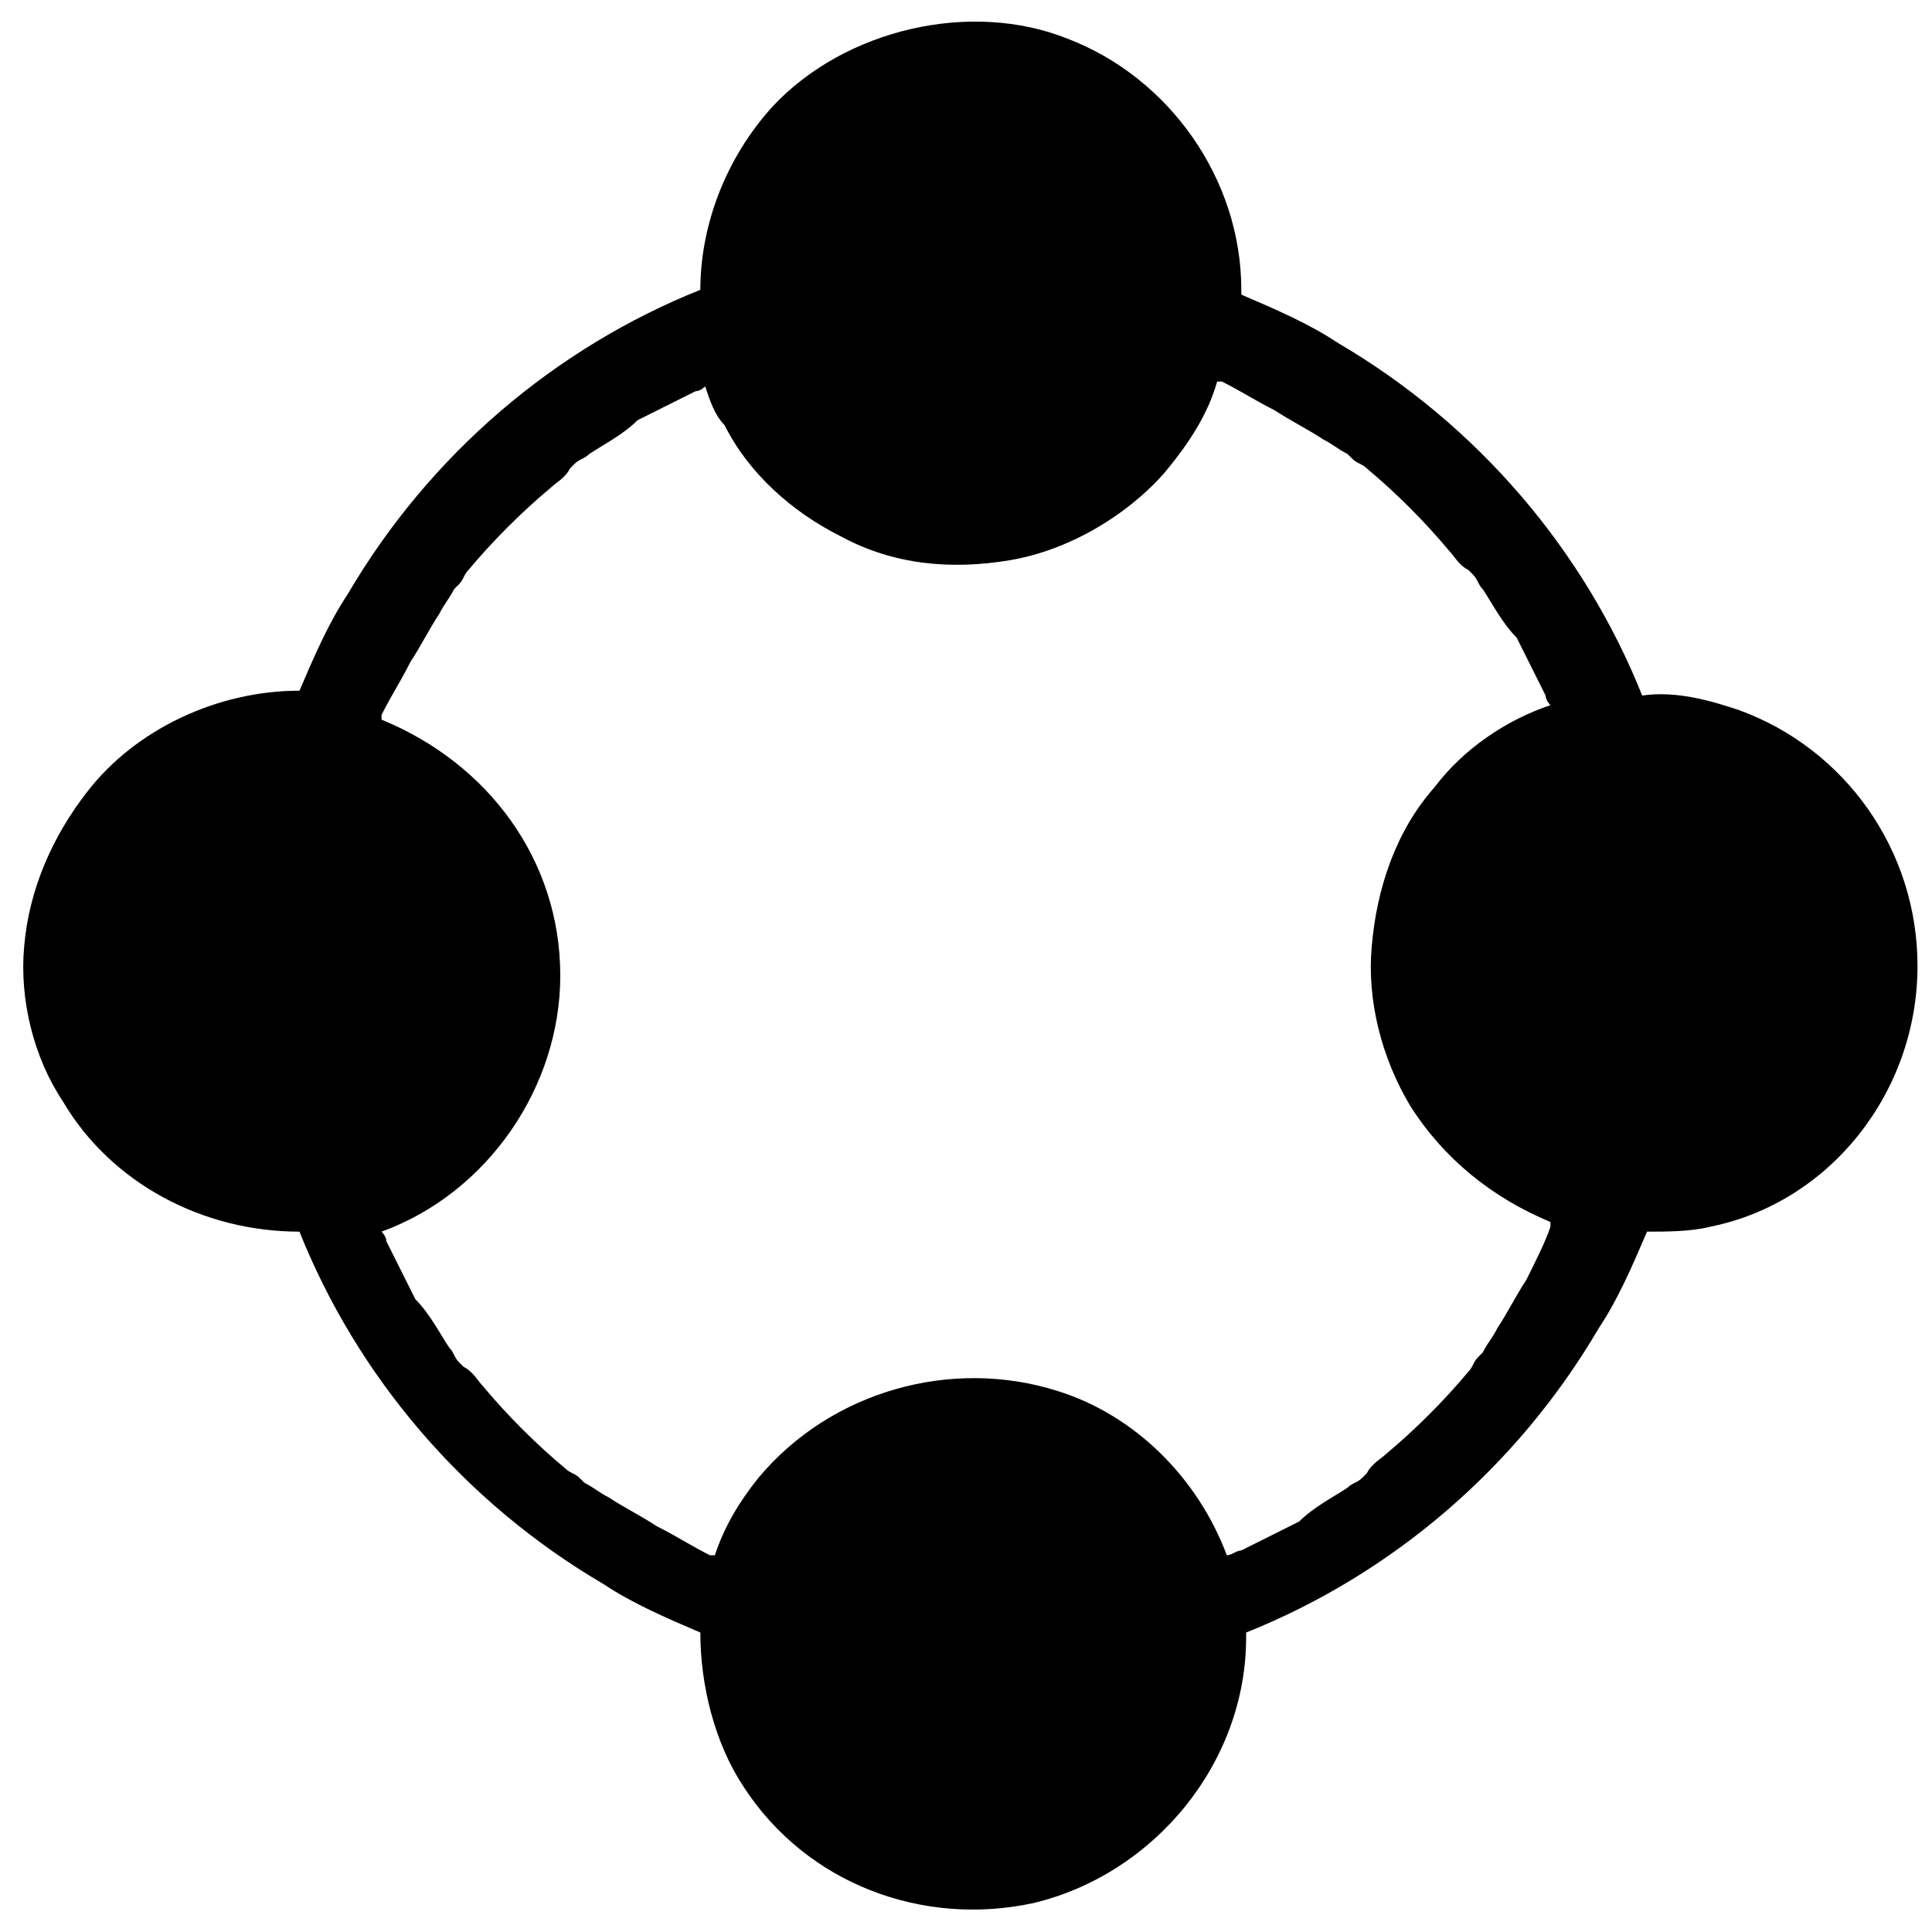 <?xml version="1.0" encoding="utf-8"?>
<!-- Generator: Adobe Illustrator 23.0.3, SVG Export Plug-In . SVG Version: 6.00 Build 0)  -->
<svg version="1.1" id="Layer_1" xmlns="http://www.w3.org/2000/svg" xmlns:xlink="http://www.w3.org/1999/xlink" x="0px" y="0px"
	 viewBox="0 0 40 40" style="enable-background:new 0 0 40 40;" xml:space="preserve">
<path d="M39.7,20C39.7,20,39.7,20,39.7,20C39.7,20,39.7,20,39.7,20c0-2.4-1.5-4.5-3.7-5.3c-0.6-0.2-1.3-0.4-2-0.3
	c-1.2-3-3.4-5.6-6.3-7.3c-0.6-0.4-1.3-0.7-2-1c0,0,0,0,0,0c0,0,0,0,0,0c0,0,0,0,0,0c0,0,0,0,0-0.1c0-2.3-1.5-4.4-3.6-5.2
	C20.1,0,17.5,0.6,16,2.2c-1,1.1-1.5,2.5-1.5,3.8c-3,1.2-5.6,3.4-7.3,6.3c-0.4,0.6-0.7,1.3-1,2c-1.7,0-3.4,0.8-4.4,2.1
	c-0.7,0.9-1.2,2-1.3,3.2c-0.1,1.1,0.2,2.3,0.8,3.2c1,1.7,2.9,2.7,4.9,2.7c1.2,3,3.4,5.6,6.3,7.3c0.6,0.4,1.3,0.7,2,1
	c0,1.1,0.3,2.3,0.9,3.2c1.3,2,3.7,2.9,6,2.4c2.5-0.6,4.4-2.9,4.4-5.5c0,0,0,0,0-0.1c3-1.2,5.6-3.4,7.3-6.3c0.4-0.6,0.7-1.3,1-2
	c0.4,0,0.9,0,1.3-0.1C37.9,24.9,39.7,22.6,39.7,20C39.7,20,39.7,20,39.7,20C39.7,20,39.7,20,39.7,20z M31.6,26.5
	c-0.2,0.3-0.4,0.7-0.6,1c-0.1,0.2-0.2,0.3-0.3,0.5c0,0-0.1,0.1-0.1,0.1c0,0,0.1-0.2,0,0c-0.1,0.1-0.1,0.2-0.2,0.3
	c-0.5,0.6-1.1,1.2-1.7,1.7c-0.1,0.1-0.3,0.2-0.4,0.4c0,0,0,0-0.1,0.1c0,0,0,0,0,0c0,0,0,0,0,0c-0.1,0.1-0.2,0.1-0.3,0.2
	c-0.3,0.2-0.7,0.4-1,0.7c-0.4,0.2-0.8,0.4-1.2,0.6c-0.1,0-0.2,0.1-0.3,0.1c-0.6-1.6-1.9-2.9-3.5-3.4c-2.2-0.7-4.7,0-6.2,1.8
	c-0.4,0.5-0.7,1-0.9,1.6c0,0,0,0-0.1,0c-0.4-0.2-0.7-0.4-1.1-0.6c-0.3-0.2-0.7-0.4-1-0.6c-0.2-0.1-0.3-0.2-0.5-0.3
	c0,0-0.1-0.1-0.1-0.1c0,0,0.2,0.1,0,0c-0.1-0.1-0.2-0.1-0.3-0.2c-0.6-0.5-1.2-1.1-1.7-1.7c-0.1-0.1-0.2-0.3-0.4-0.4c0,0,0,0-0.1-0.1
	c0,0,0,0,0,0c0,0,0,0,0,0c-0.1-0.1-0.1-0.2-0.2-0.3c-0.2-0.3-0.4-0.7-0.7-1c-0.2-0.4-0.4-0.8-0.6-1.2c0-0.1-0.1-0.2-0.1-0.2
	c2.2-0.8,3.7-3,3.7-5.3c0,0,0,0,0,0c0,0,0,0,0,0c0,0,0,0,0,0c0,0,0,0,0,0c0-2.4-1.5-4.4-3.7-5.3c0,0,0,0,0-0.1
	c0.2-0.4,0.4-0.7,0.6-1.1c0.2-0.3,0.4-0.7,0.6-1c0.1-0.2,0.2-0.3,0.3-0.5c0,0,0.1-0.1,0.1-0.1c0,0-0.1,0.2,0,0
	c0.1-0.1,0.1-0.2,0.2-0.3c0.5-0.6,1.1-1.2,1.7-1.7c0.1-0.1,0.3-0.2,0.4-0.4c0,0,0,0,0.1-0.1c-0.1,0.1,0,0,0,0
	c0.1-0.1,0.2-0.1,0.3-0.2c0.3-0.2,0.7-0.4,1-0.7c0.4-0.2,0.8-0.4,1.2-0.6c0.1,0,0.2-0.1,0.2-0.1c0.1,0.3,0.2,0.6,0.4,0.8
	c0.5,1,1.4,1.8,2.4,2.3c1.1,0.6,2.3,0.7,3.5,0.5c1.2-0.2,2.4-0.9,3.2-1.8c0.5-0.6,0.9-1.2,1.1-1.9c0,0,0,0,0.1,0
	c0.4,0.2,0.7,0.4,1.1,0.6c0.3,0.2,0.7,0.4,1,0.6c0.2,0.1,0.3,0.2,0.5,0.3c0,0,0.1,0.1,0.1,0.1c0,0-0.2-0.1,0,0
	c0.1,0.1,0.2,0.1,0.3,0.2c0.6,0.5,1.2,1.1,1.7,1.7c0.1,0.1,0.2,0.3,0.4,0.4c0,0,0,0,0.1,0.1c0,0,0,0,0,0c0,0,0,0,0,0
	c0.1,0.1,0.1,0.2,0.2,0.3c0.2,0.3,0.4,0.7,0.7,1c0.2,0.4,0.4,0.8,0.6,1.2c0,0.1,0.1,0.2,0.1,0.2c-0.9,0.3-1.8,0.9-2.4,1.7
	c-0.8,0.9-1.2,2.1-1.3,3.3c-0.1,1.1,0.2,2.3,0.8,3.3c0.7,1.1,1.7,1.9,2.9,2.4c0,0,0,0,0,0.1C32,25.7,31.8,26.1,31.6,26.5z"/>
</svg>
